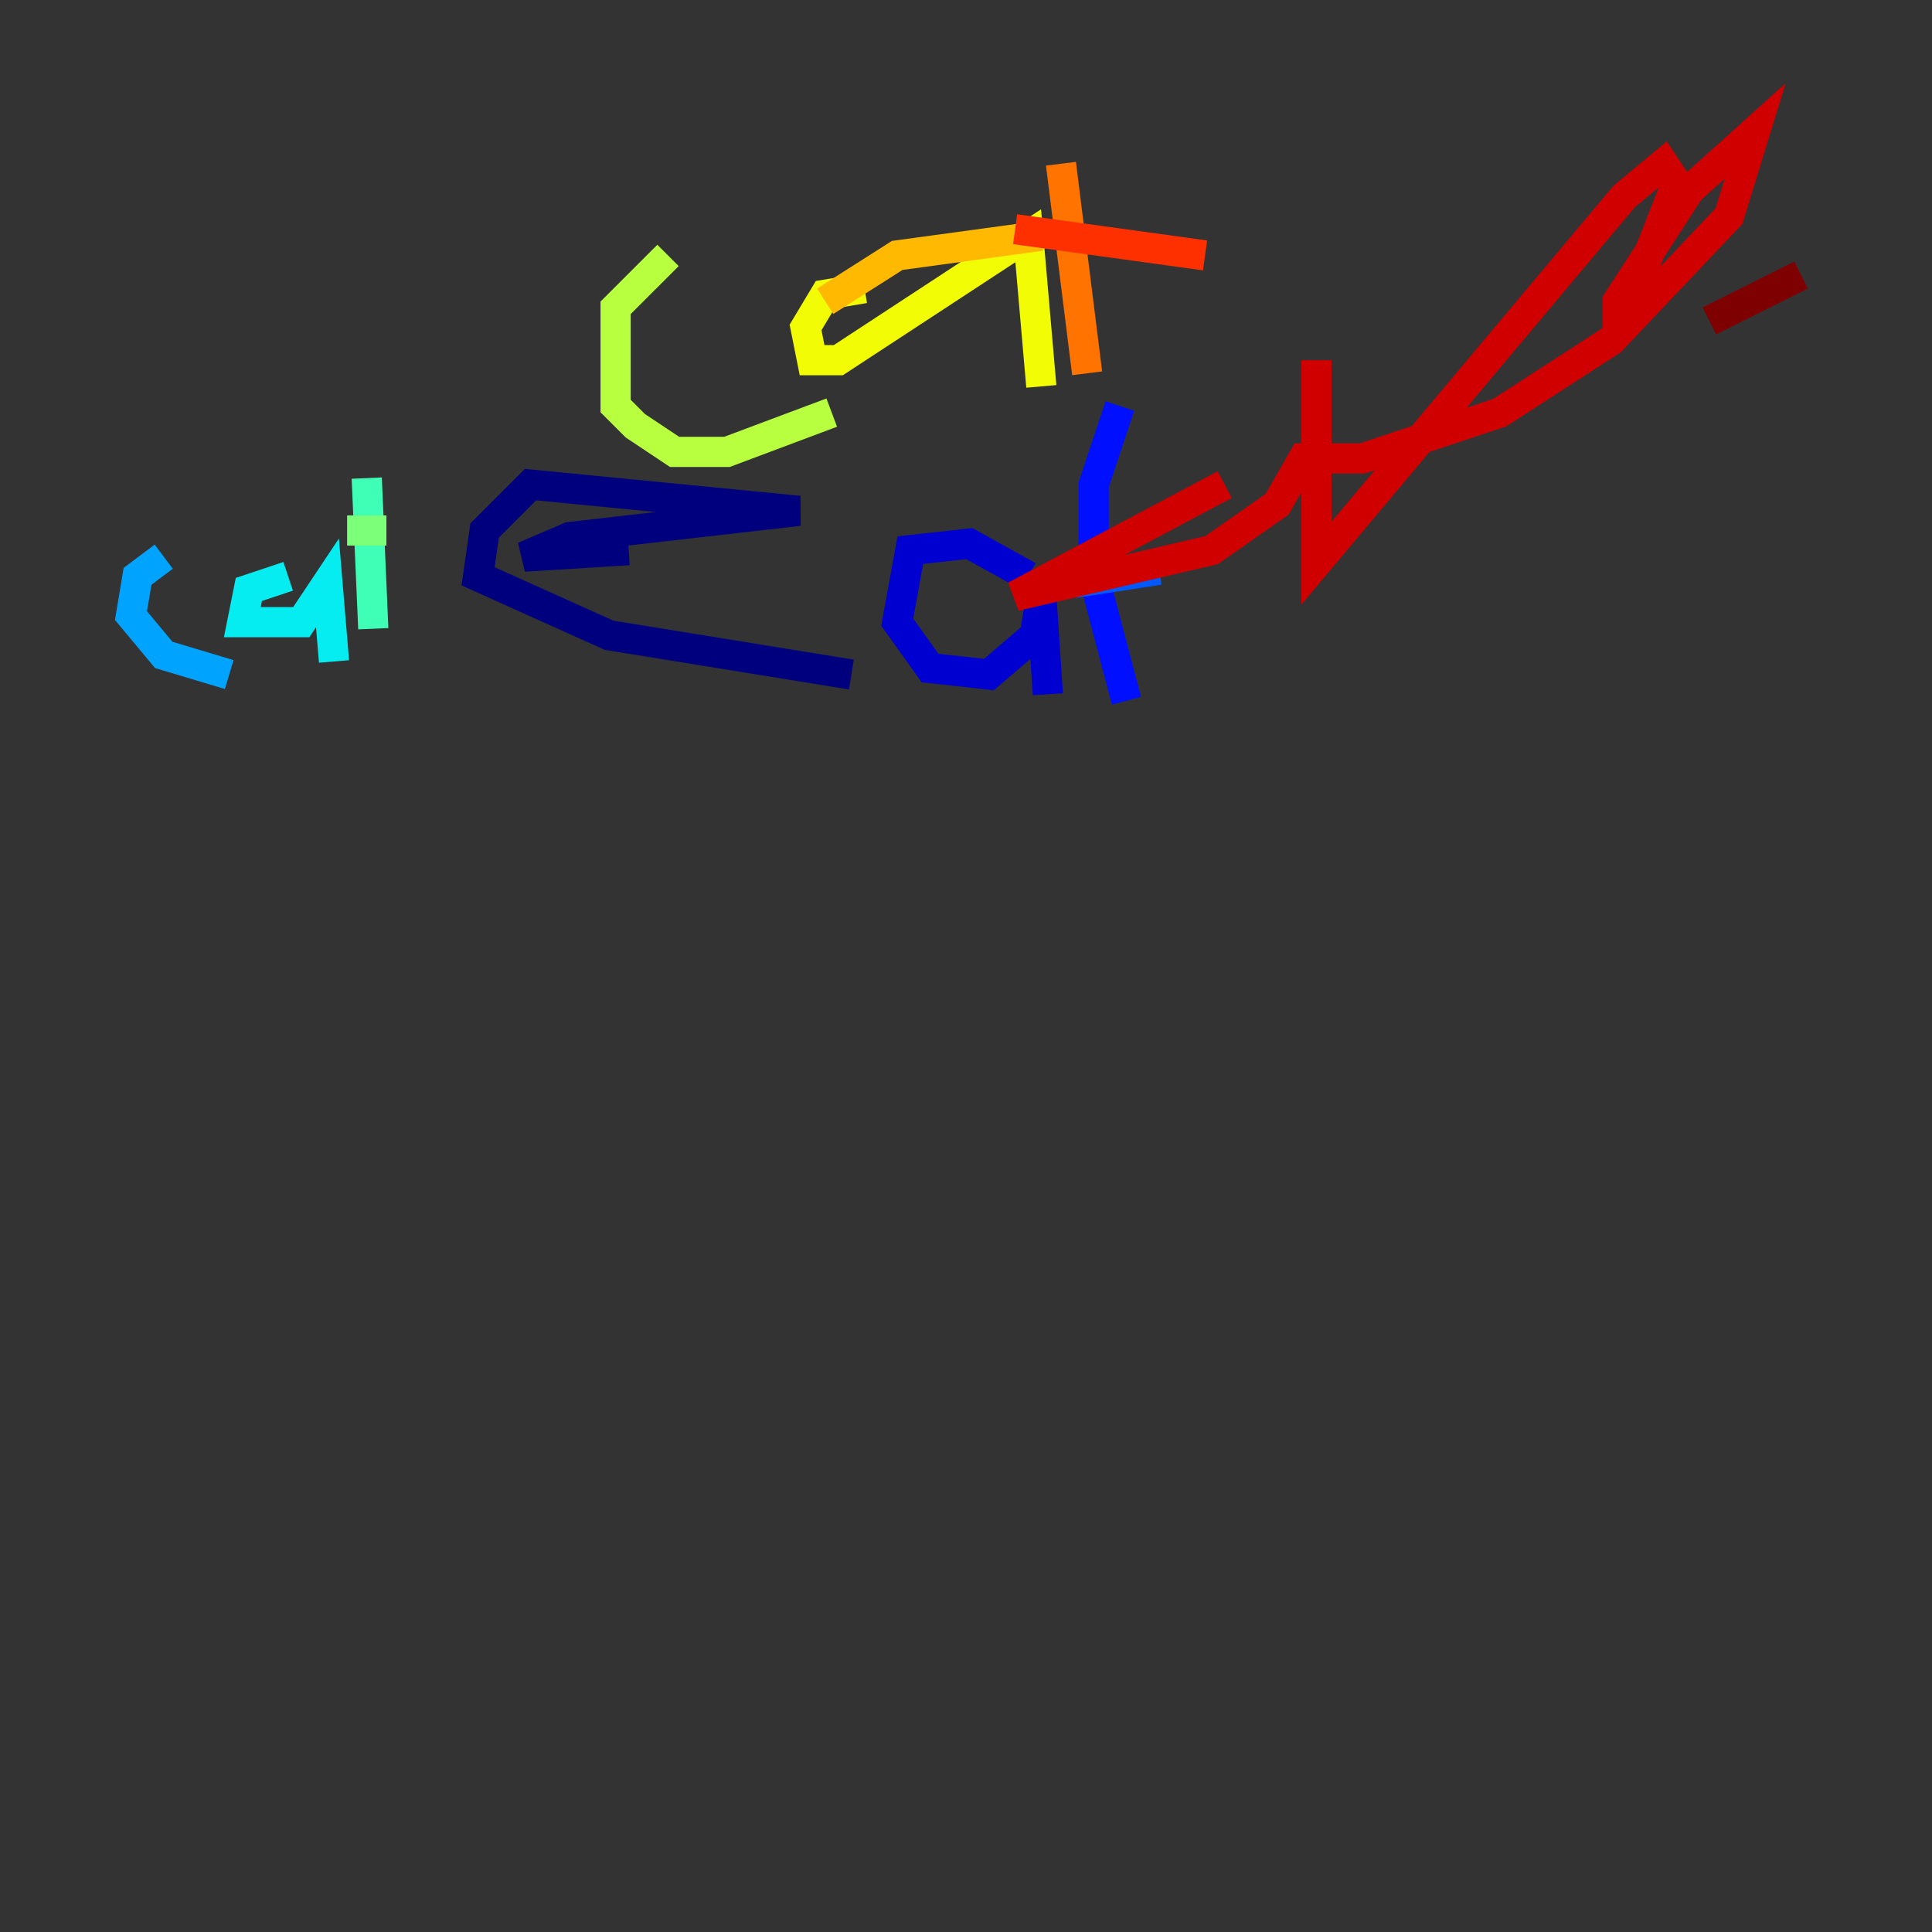 <?xml version="1.0" encoding="utf-8" ?>
<svg baseProfile="tiny" height="128" version="1.2" viewBox="0,0,128,128" width="128" xmlns="http://www.w3.org/2000/svg" xmlns:ev="http://www.w3.org/2001/xml-events" xmlns:xlink="http://www.w3.org/1999/xlink"><rect x="0" y="0" width="128" height="128" fill="#333333" stroke="none"/><defs /><polyline fill="none" points="41.654,36.447 34.712,36.881 37.749,35.58 52.936,33.844 35.146,32.108 32.108,35.146 31.675,38.183 40.352,42.088 56.407,44.691" stroke="#00007f" stroke-width="2" /><polyline fill="none" points="68.122,38.183 64.217,36.014 60.312,36.447 59.444,41.22 61.614,44.258 65.519,44.691 68.556,42.088 68.99,39.485 69.424,45.993" stroke="#0000d1" stroke-width="2" /><polyline fill="none" points="74.197,26.902 72.461,32.108 72.461,38.183 74.63,46.427" stroke="#0010ff" stroke-width="2" /><polyline fill="none" points="71.159,38.617 76.8,37.749" stroke="#0058ff" stroke-width="2" /><polyline fill="none" points="10.848,36.881 9.112,38.183 8.678,40.786 10.848,43.39 15.186,44.691" stroke="#00a4ff" stroke-width="2" /><polyline fill="none" points="19.091,38.183 16.488,39.051 16.054,41.22 19.959,41.22 21.695,38.617 22.129,43.824" stroke="#05ecf1" stroke-width="2" /><polyline fill="none" points="24.298,31.675 24.732,41.654" stroke="#3fffb7" stroke-width="2" /><polyline fill="none" points="22.997,35.146 25.6,35.146" stroke="#7cff79" stroke-width="2" /><polyline fill="none" points="44.258,16.922 40.786,20.393 40.786,26.902 42.088,28.203 44.691,29.939 48.163,29.939 55.105,27.336" stroke="#b7ff3f" stroke-width="2" /><polyline fill="none" points="57.275,19.091 54.671,19.525 53.37,21.695 53.803,23.864 55.539,23.864 68.122,15.62 68.99,25.6" stroke="#f1fc05" stroke-width="2" /><polyline fill="none" points="54.671,19.959 59.444,16.922 68.99,15.62" stroke="#ffb900" stroke-width="2" /><polyline fill="none" points="70.291,10.848 72.027,24.732" stroke="#ff7300" stroke-width="2" /><polyline fill="none" points="67.254,15.186 79.837,16.922" stroke="#ff3000" stroke-width="2" /><polyline fill="none" points="87.214,23.864 87.214,37.315 107.607,13.017 110.21,10.848 111.078,12.149 107.173,22.129 107.173,19.959 111.946,12.583 116.285,8.678 114.549,14.319 106.739,22.563 99.363,27.336 90.251,30.373 86.346,30.373 84.61,33.41 80.271,36.447 67.254,39.485 81.139,32.108" stroke="#d10000" stroke-width="2" /><polyline fill="none" points="119.322,18.224 113.248,21.261" stroke="#7f0000" stroke-width="2" /></svg>